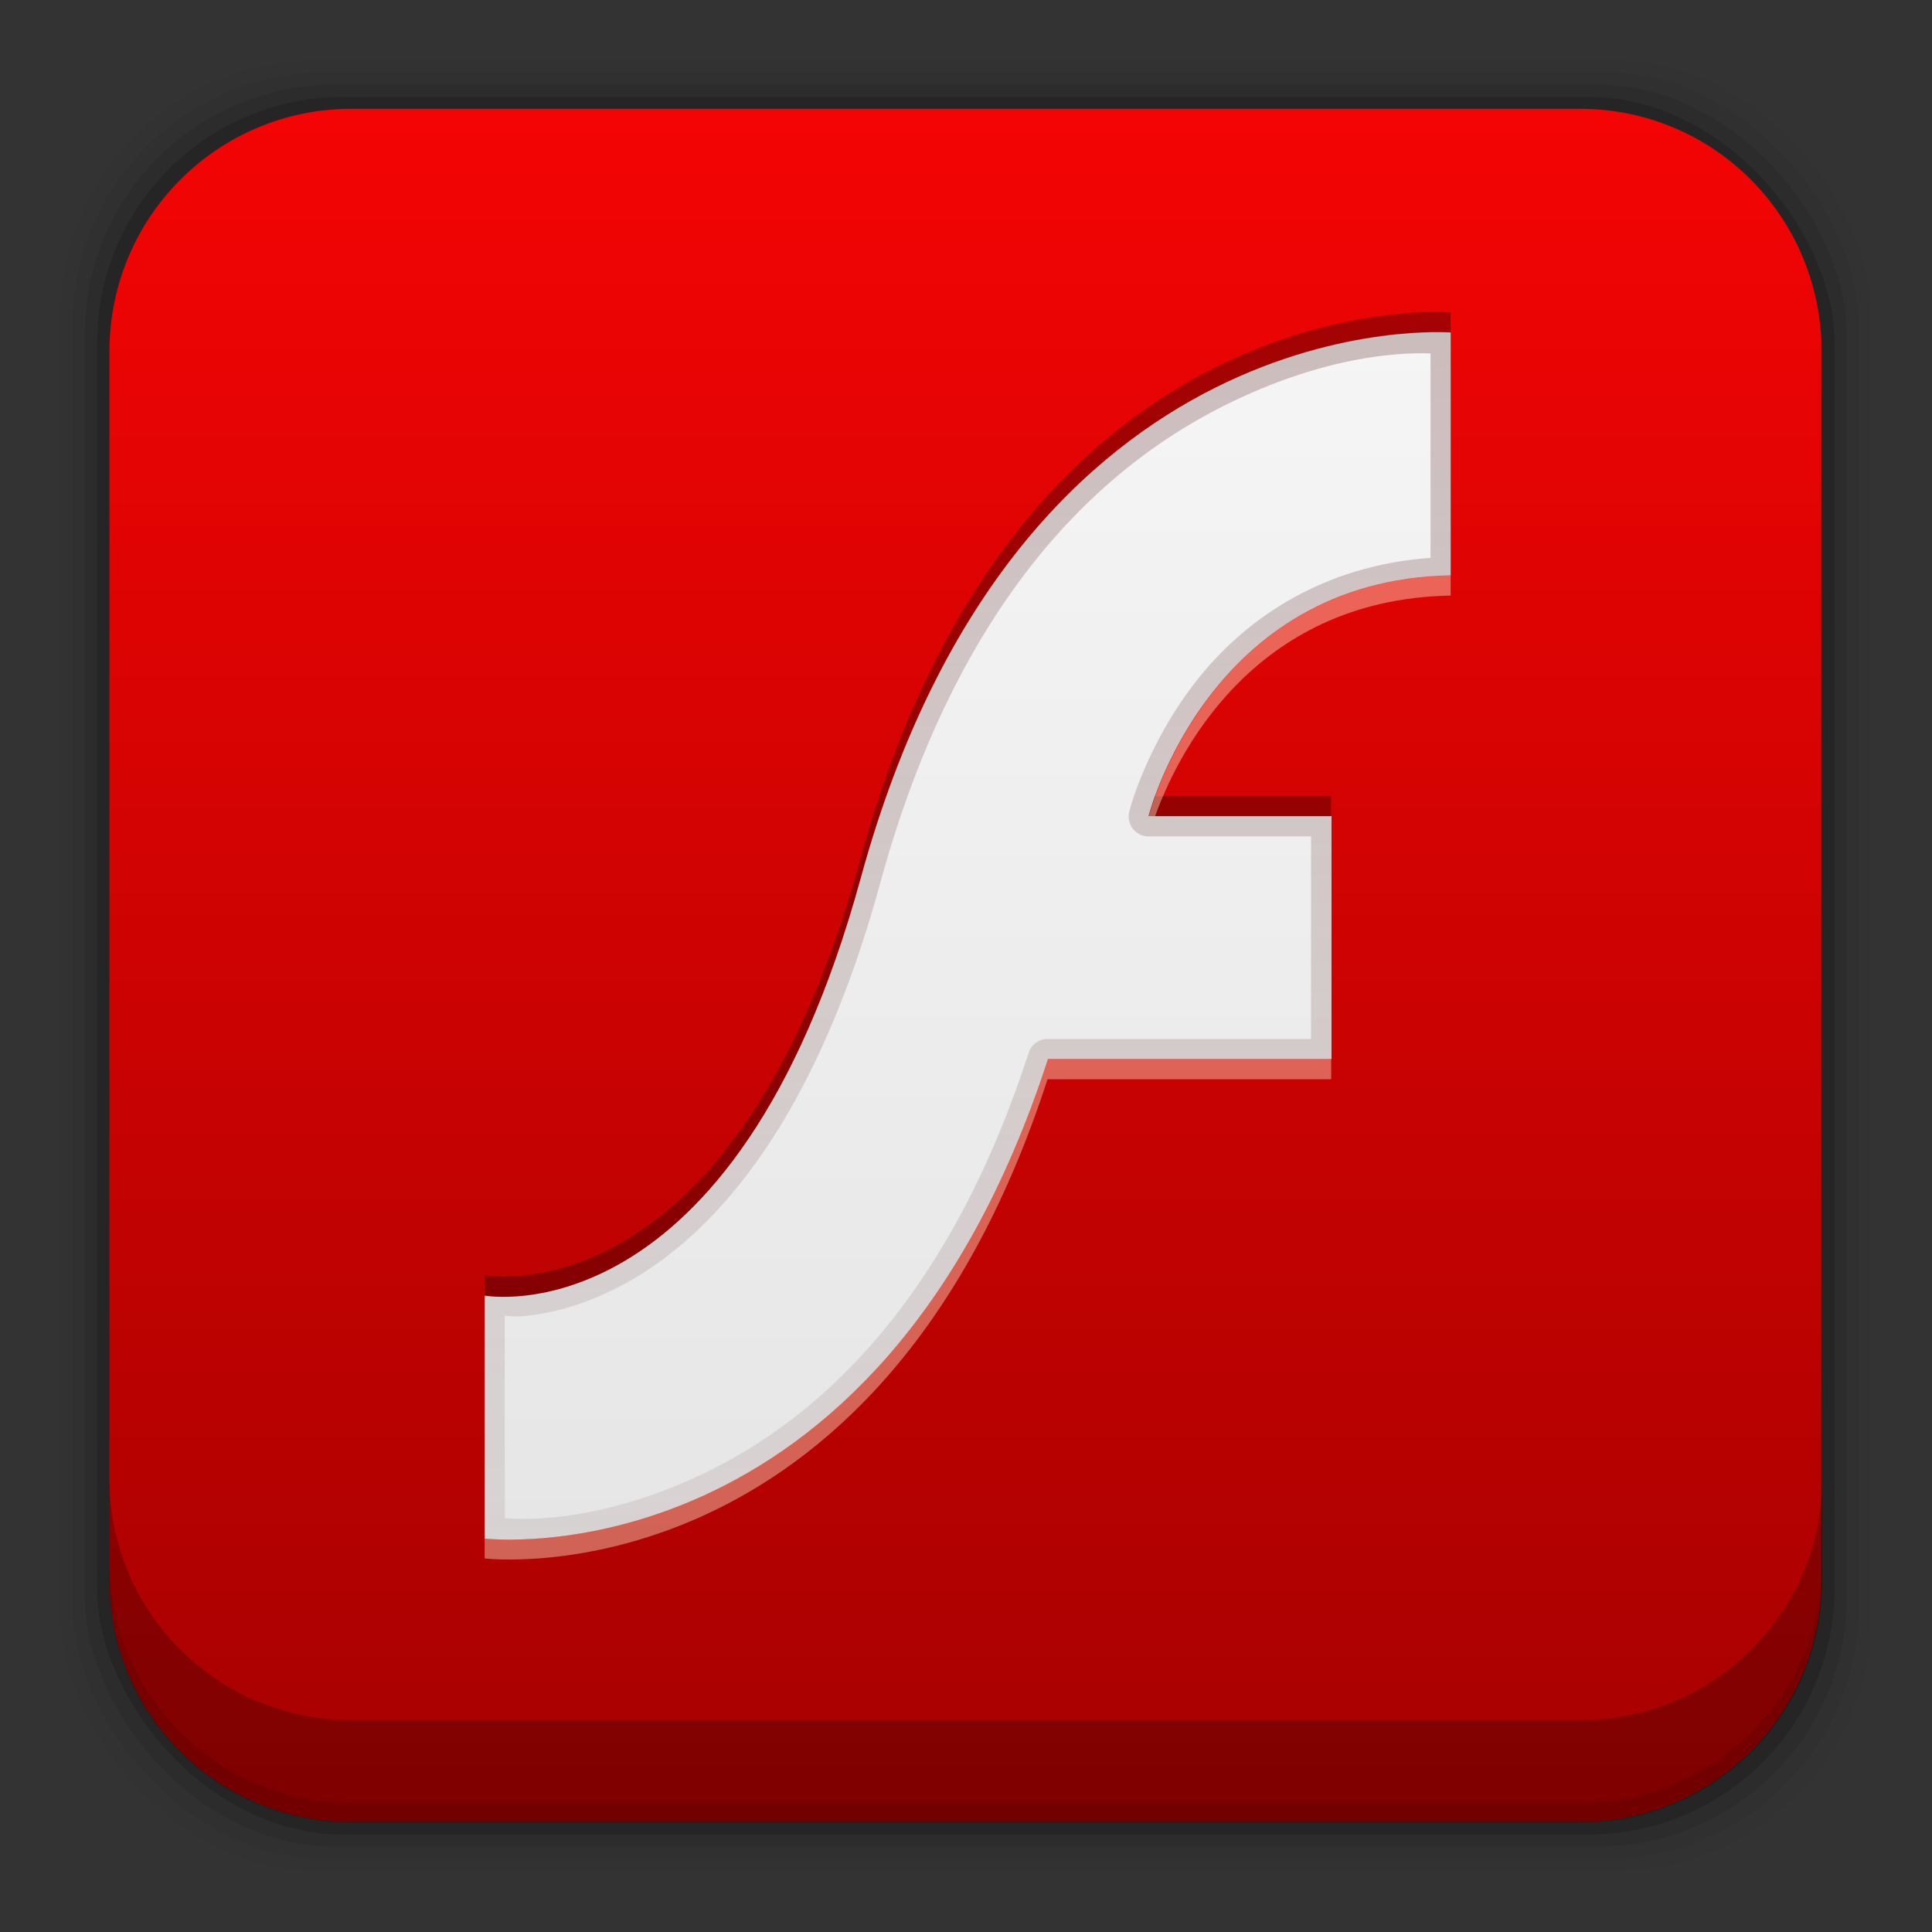 <?xml version="1.0" encoding="UTF-8" standalone="no"?>
<!-- Created with Inkscape (http://www.inkscape.org/) -->
<svg id="svg2" xmlns:rdf="http://www.w3.org/1999/02/22-rdf-syntax-ns#" xmlns="http://www.w3.org/2000/svg" height="96" width="96" version="1.1" xmlns:cc="http://creativecommons.org/ns#" xmlns:xlink="http://www.w3.org/1999/xlink" xmlns:dc="http://purl.org/dc/elements/1.1/">
 <rect width="100%" height="100%" fill="#333333" stroke="none"/>
 <defs id="defs4">
  <linearGradient id="linearGradient3554" y2="5.988" gradientUnits="userSpaceOnUse" x2="48" gradientTransform="matrix(1.202 0 0 1.223 -9.614 -13.175)" y1="90" x1="48">
   <stop id="stop3189" stop-color="#a00000" offset="0"/>
   <stop id="stop3191" stop-color="#ff0505" offset="1"/>
  </linearGradient>
  <linearGradient id="linearGradient2936" y2="12.798" gradientUnits="userSpaceOnUse" x2="62.337" gradientTransform="matrix(.875 0 0 .907 2.763 6.334)" y1="79.015" x1="62.337">
   <stop id="stop3696" stop-color="#e6e6e6" offset="0"/>
   <stop id="stop3698" stop-color="#f5f5f5" offset="1"/>
  </linearGradient>
  <linearGradient id="linearGradient3831" y2="112" gradientUnits="userSpaceOnUse" x2="55" y1="18" x1="55">
   <stop id="stop3827" stop-color="#501616" offset="0"/>
   <stop id="stop3829" stop-color="#501616" stop-opacity="0" offset="1"/>
  </linearGradient>
 </defs>
 <g id="layer1" transform="translate(0 -956.36)">
  <rect id="rect5263-0" fill-opacity=".02" ry="12.724" height="89.978" width="89.978" y="959.35" x="3"/>
  <rect id="rect5261-6" fill-opacity=".039" ry="12.552" height="88.762" width="88.762" y="959.96" x="3.608"/>
  <rect id="rect5259-9" fill-opacity=".078" ry="12.38" height="87.546" width="87.546" y="960.57" x="4.216"/>
  <rect id="rect5257-5" fill-opacity=".157" ry="12.208" height="86.33" width="86.33" y="961.18" x="4.824"/>
  <path id="rect2419-2" d="m17.469 5.406c-6.668 0-12.032 5.395-12.032 12.063l0.001 61.031c0 6.668 5.364 12.031 12.032 12.031h61.03c6.454 0 11.671-5.036 12-11.406v-62.281c-0.321-6.377-5.54-11.438-12-11.438l-61.031 0z" transform="translate(0 956.36)" fill="url(#linearGradient3554)"/>
  <path id="rect5265-0" d="m5.432 1029.8v5.066c0 6.668 5.364 12.032 12.032 12.032h61.049c6.668 0 12.032-5.364 12.032-12.032v-5.066c0 6.668-5.364 12.032-12.032 12.032h-61.049c-6.668 0-12.032-5.364-12.032-12.032z" fill-opacity=".235"/>
  <path id="path5252-0" d="m5.432 1033.9v1.013c0 6.668 5.364 12.032 12.032 12.032h61.049c6.668 0 12.032-5.364 12.032-12.032v-1.013c0 6.668-5.364 12.032-12.032 12.032h-61.049c-6.668 0-12.032-5.364-12.032-12.032z" fill-opacity=".098"/>
  <g id="layer4" transform="translate(.083 954.86)">
   <path id="path3727" fill="url(#linearGradient2936)" d="m72 18.02v12.07c-12.051 0.212-15.013 11.964-15.013 11.964h9.089v12.07h-14.094c-8.476 26.152-27.982 23.823-27.982 23.823v-12.07s12.378 2.296 18.689-20.752c7.895-28.832 29.311-27.105 29.311-27.105z"/>
   <path id="path2902" opacity=".25" d="m71.062 18c-4.207 0.064-21.466 1.898-28.374 27.125-6.312 23.048-18.688 20.75-18.688 20.75v12.062s19.492 2.339 27.969-23.812h14.094v-12.062h-9.062s2.949-11.757 15-11.969v-12.062s-0.336-0.04-0.938-0.031zm-0.062 1.062v10.157c-5.757 0.422-9.573 3.384-11.812 6.344-2.371 3.134-3.156 6.25-3.156 6.25a0.993 0.993 0 0 0 0.968 1.249h8.062v10.062h-13.094a0.993 0.993 0 0 0 -0.938 0.688c-4.167 12.855-10.928 18.547-16.625 21.125-4.867 2.202-8.328 2.072-9.406 2l0.001-10.062c0.408 0.021 0.476 0.078 1.156 0 1.379-0.158 3.24-0.644 5.312-1.875 4.144-2.462 8.986-7.933 12.188-19.625 3.885-14.19 10.984-20.665 17.093-23.719 5.266-2.632 9.111-2.629 10.25-2.594z" fill="url(#linearGradient3831)"/>
   <path id="path3749" opacity=".3" d="m71.062 17c-4.207 0.064-21.466 1.898-28.374 27.125-6.312 23.048-18.688 20.75-18.688 20.75v1s12.376 2.298 18.688-20.75c7.894-28.831 29.312-27.094 29.312-27.094v-1s-0.336-0.04-0.938-0.031zm-13.75 24.062c-0.205 0.574-0.312 1-0.312 1h9.062v-1h-8.75z"/>
   <path id="path3758" opacity=".4" d="m72 30.094c-12.051 0.212-15 11.968-15 11.968h0.312c0.992-2.772 4.704-10.793 14.688-10.968v-1zm-20.031 24.031c-8.477 26.152-27.969 23.813-27.969 23.813v1s19.492 2.339 27.969-23.812h14.094v-1h-14.094z" fill="#fff6d5"/>
  </g>
 </g>
</svg>
